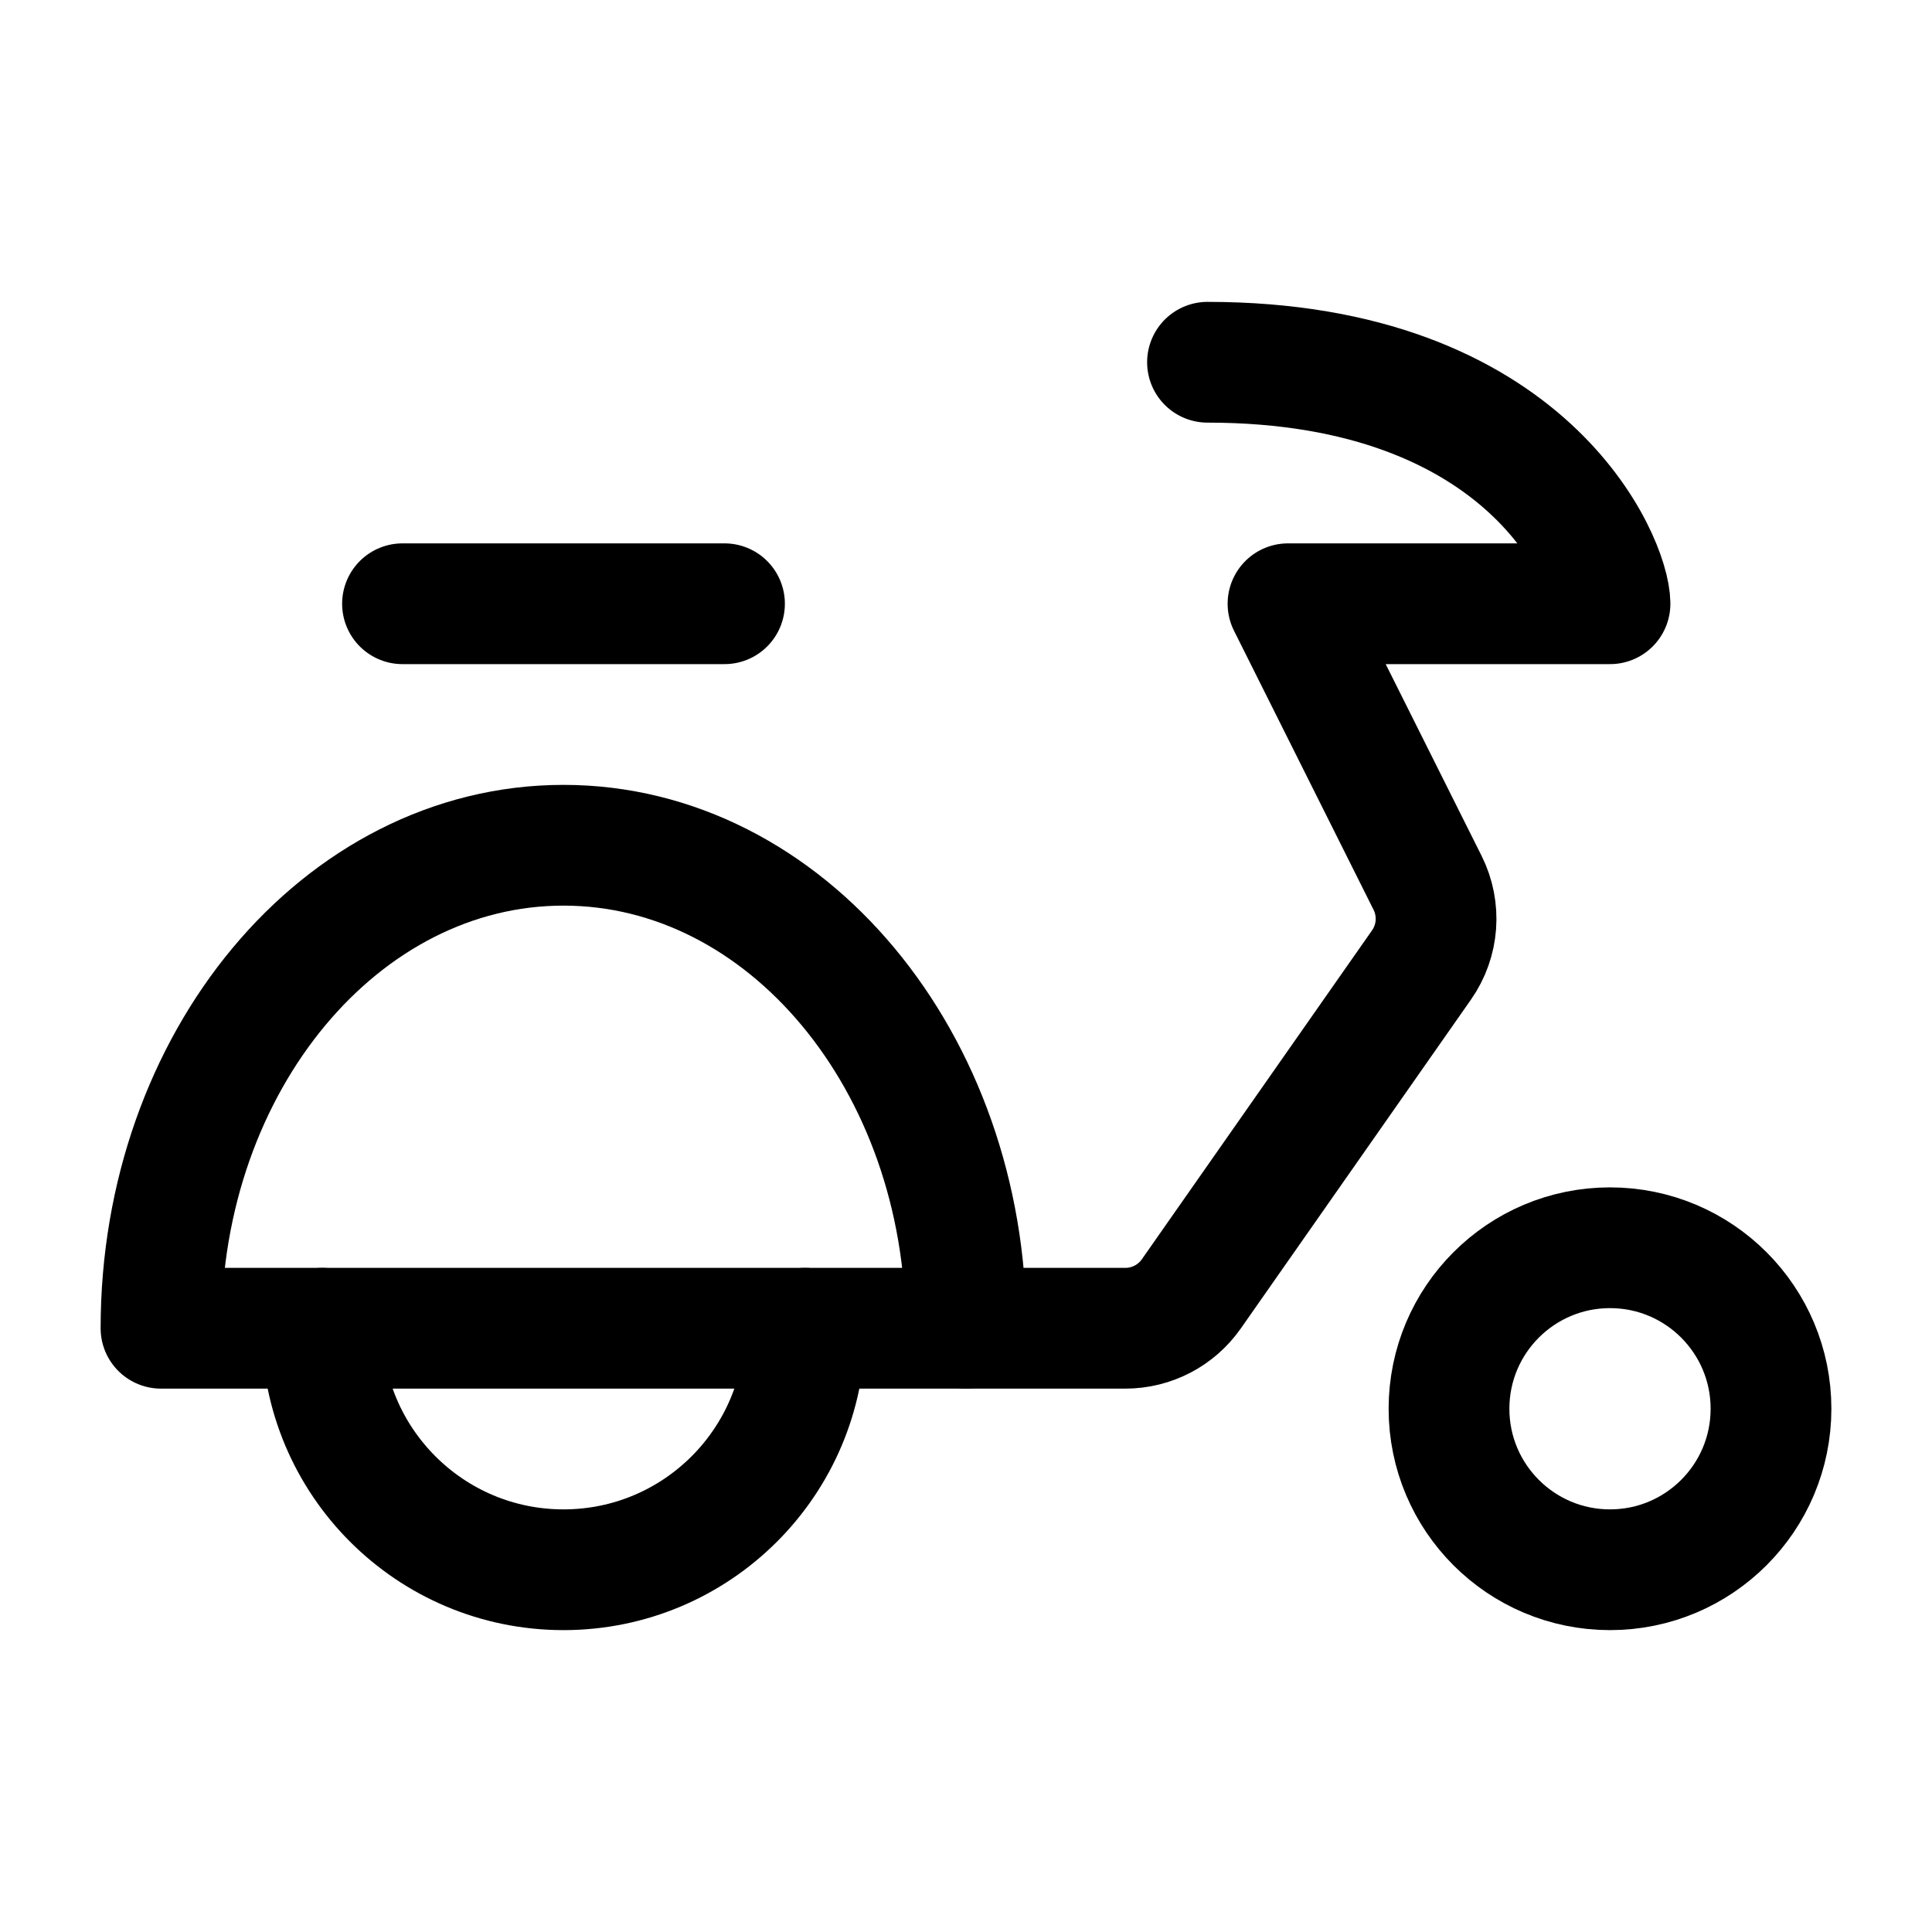 <svg width="24" height="24" viewBox="0 0 24 24" fill="none" xmlns="http://www.w3.org/2000/svg">
    <path d="M5 7.5H9" stroke="currentColor" stroke-width="1.5" stroke-linecap="round" stroke-linejoin="round"/>
    <path d="M10 16.5C10 18.157 8.657 19.5 7 19.5C5.343 19.5 4 18.157 4 16.5" stroke="currentColor" stroke-width="1.5" stroke-linecap="round" stroke-linejoin="round"/>
    <circle cx="20" cy="17.5" r="2" stroke="currentColor" stroke-width="1.5" stroke-linecap="round"   stroke-linejoin="round"/>
    <path d="M7 10.5C4.239 10.5 2 13.186 2 16.5H12C12 13.186 9.761 10.5 7 10.5Z" stroke="currentColor" stroke-width="1.5" stroke-linecap="round" stroke-linejoin="round"/>
    <path d="M12 16.5H13.979C14.306 16.5 14.611 16.341 14.799 16.073L17.658 11.988C17.869 11.687 17.898 11.296 17.734 10.967L16 7.5H20C20 7 19 4.5 15 4.5" stroke="currentColor" stroke-width="1.5" stroke-linecap="round" stroke-linejoin="round"/>
</svg>
